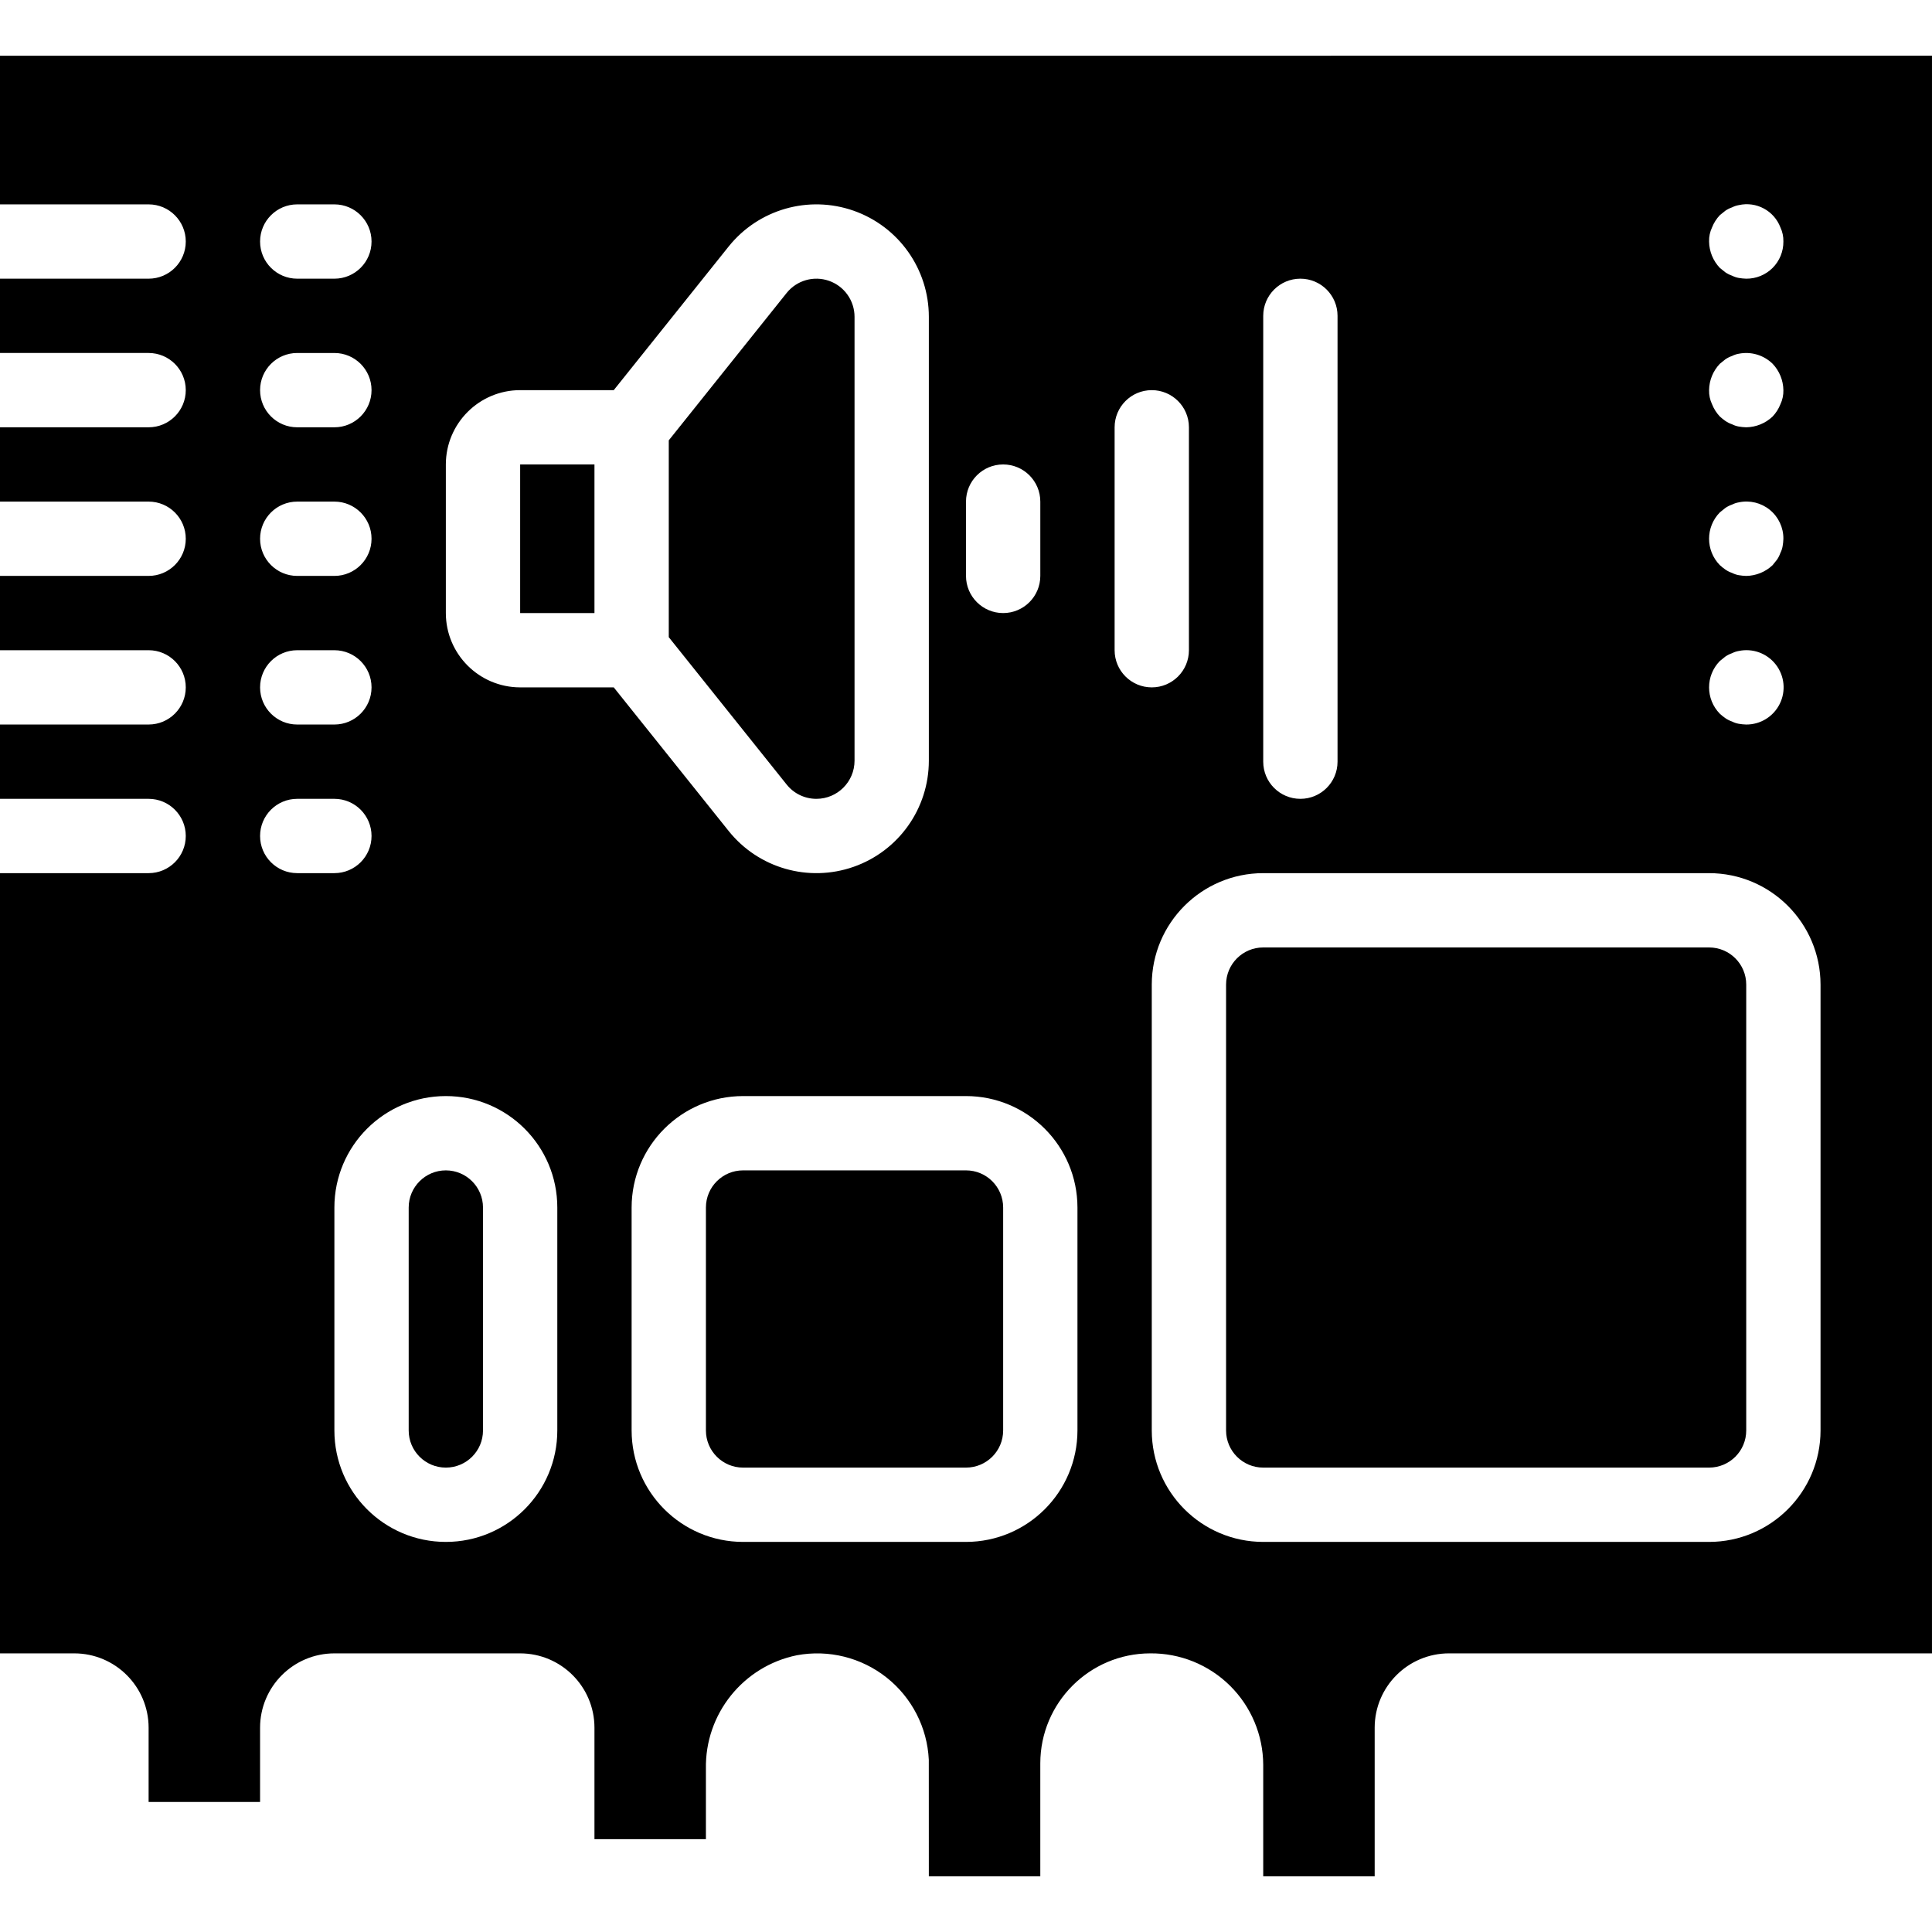 <?xml version="1.0" encoding="iso-8859-1"?>
<!-- Generator: Adobe Illustrator 19.0.0, SVG Export Plug-In . SVG Version: 6.00 Build 0)  -->
<svg version="1.1" id="Capa_1" xmlns="http://www.w3.org/2000/svg" xmlns:xlink="http://www.w3.org/1999/xlink" x="0px" y="0px"
	 viewBox="0 0 512 512" style="enable-background:new 0 0 512 512;" xml:space="preserve">
<g transform="translate(0 -1)">
	<g>
		<g>
			<rect x="137.846" y="124.084" width="19.692" height="39.385"/>
			<path d="M216.356,212.7c5.579-0.005,10.101-4.526,10.106-10.106V84.959c-0.001-4.292-2.712-8.116-6.763-9.536
				c-4.05-1.42-8.556-0.128-11.237,3.224l-31.231,39.047v52.164l31.24,39.053C210.383,211.311,213.287,212.706,216.356,212.7z"/>
			<path d="M256,311.161h-59.077c-5.438,0-9.846,4.408-9.846,9.846v59.077c0,5.438,4.408,9.846,9.846,9.846H256
				c5.438,0,9.846-4.408,9.846-9.846v-59.077C265.846,315.569,261.438,311.161,256,311.161z"/>
			<path d="M118.154,311.161c-5.436,0.005-9.841,4.411-9.846,9.846v59.077c0,5.438,4.408,9.846,9.846,9.846s9.846-4.408,9.846-9.846
				v-59.077C127.995,315.572,123.589,311.167,118.154,311.161z"/>
			<path d="M0,15.776v39.385h39.385c5.438,0,9.846,4.408,9.846,9.846s-4.408,9.846-9.846,9.846H0v19.692h39.385
				c5.438,0,9.846,4.408,9.846,9.846c0,5.438-4.408,9.846-9.846,9.846H0v19.692h39.385c5.438,0,9.846,4.408,9.846,9.846
				s-4.408,9.846-9.846,9.846H0v19.692h39.385c5.438,0,9.846,4.408,9.846,9.846c0,5.438-4.408,9.846-9.846,9.846H0V212.7h39.385
				c5.438,0,9.846,4.408,9.846,9.846s-4.408,9.846-9.846,9.846H0v206.769h19.692c10.871,0.012,19.68,8.822,19.692,19.692v19.692
				h29.538v-19.692c0.012-10.871,8.822-19.68,19.692-19.692h49.231c10.871,0.012,19.68,8.822,19.692,19.692v29.538h29.538v-18.591
				c-0.292-14.548,9.849-27.228,24.106-30.139c8.405-1.556,17.072,0.596,23.772,5.903c6.7,5.307,10.78,13.251,11.189,21.789
				l0.01,30.884h29.538v-29.932c0.018-16.089,13.056-29.126,29.145-29.145c7.893-0.073,15.489,3.003,21.107,8.547
				s8.794,13.099,8.826,20.992v29.538h29.538v-39.385c0.012-10.871,8.822-19.68,19.692-19.692h128V15.762L0,15.776z M453.712,61.262
				c0.475-1.204,1.177-2.306,2.068-3.245l1.471-1.183c0.551-0.374,1.149-0.673,1.779-0.889c0.557-0.283,1.153-0.481,1.769-0.587
				c4.634-1.054,9.337,1.463,11.029,5.904c0.55,1.17,0.82,2.453,0.788,3.745c0.025,2.619-1.004,5.138-2.856,6.99
				c-1.852,1.852-4.371,2.881-6.99,2.856c-0.661-0.018-1.32-0.084-1.971-0.197c-0.615-0.109-1.212-0.309-1.769-0.591
				c-0.63-0.216-1.228-0.515-1.779-0.889c-0.49-0.39-0.981-0.784-1.471-1.178c-1.8-1.886-2.82-4.384-2.855-6.991
				C452.887,63.714,453.157,62.431,453.712,61.262z M455.779,97.401l1.471-1.183c0.551-0.374,1.149-0.673,1.779-0.889
				c0.557-0.283,1.154-0.481,1.77-0.586c3.243-0.648,6.596,0.347,8.962,2.658c1.797,1.888,2.817,4.384,2.856,6.991
				c0.031,1.291-0.239,2.572-0.788,3.74c-0.476,1.205-1.178,2.308-2.068,3.25c-1.889,1.796-4.384,2.815-6.99,2.856
				c-0.661-0.018-1.32-0.084-1.971-0.197c-0.615-0.109-1.212-0.309-1.769-0.591c-0.63-0.216-1.228-0.515-1.779-0.889
				c-0.515-0.361-1.006-0.755-1.471-1.178c-0.89-0.942-1.592-2.045-2.068-3.25c-0.554-1.167-0.824-2.449-0.788-3.741
				C452.957,101.784,453.977,99.287,455.779,97.401z M455.779,136.786L455.779,136.786l1.471-1.183
				c0.551-0.374,1.149-0.673,1.779-0.889c0.557-0.283,1.154-0.481,1.77-0.586c2.901-0.618,5.926,0.114,8.223,1.99
				c2.297,1.876,3.619,4.693,3.594,7.659c-0.02,0.659-0.087,1.317-0.202,1.966c-0.103,0.618-0.301,1.216-0.586,1.774
				c-0.217,0.627-0.514,1.224-0.885,1.774c-0.394,0.49-0.788,0.981-1.183,1.476c-1.889,1.796-4.384,2.815-6.99,2.856
				c-0.661-0.018-1.32-0.084-1.971-0.197c-0.615-0.109-1.212-0.309-1.769-0.591c-0.63-0.216-1.228-0.515-1.779-0.889
				c-0.515-0.361-1.006-0.755-1.471-1.178C451.971,146.885,451.971,140.669,455.779,136.786z M455.779,176.171L455.779,176.171
				l1.471-1.184c0.551-0.374,1.149-0.673,1.779-0.889c0.557-0.283,1.154-0.481,1.77-0.586c3.69-0.774,7.498,0.625,9.809,3.604
				c2.311,2.979,2.719,7.015,1.051,10.397s-5.118,5.514-8.889,5.495c-0.661-0.018-1.32-0.084-1.971-0.197
				c-0.615-0.109-1.212-0.309-1.769-0.591c-0.63-0.216-1.228-0.515-1.779-0.889c-0.515-0.361-1.006-0.755-1.471-1.178
				C451.971,186.269,451.971,180.054,455.779,176.171z M334.769,84.7c0-5.438,4.408-9.846,9.846-9.846s9.846,4.408,9.846,9.846
				v118.154c0,5.438-4.408,9.846-9.846,9.846s-9.846-4.408-9.846-9.846V84.7z M256,133.93c0-5.438,4.408-9.846,9.846-9.846
				c5.438,0,9.846,4.408,9.846,9.846v19.692c0,5.438-4.408,9.846-9.846,9.846c-5.438,0-9.846-4.408-9.846-9.846V133.93z
				 M78.769,55.161h9.846c5.438,0,9.846,4.408,9.846,9.846s-4.408,9.846-9.846,9.846h-9.846c-5.438,0-9.846-4.408-9.846-9.846
				S73.331,55.161,78.769,55.161z M78.769,94.546h9.846c5.438,0,9.846,4.408,9.846,9.846c0,5.438-4.408,9.846-9.846,9.846h-9.846
				c-5.438,0-9.846-4.408-9.846-9.846C68.923,98.954,73.331,94.546,78.769,94.546z M78.769,133.93h9.846
				c5.438,0,9.846,4.408,9.846,9.846s-4.408,9.846-9.846,9.846h-9.846c-5.438,0-9.846-4.408-9.846-9.846
				S73.331,133.93,78.769,133.93z M78.769,173.315h9.846c5.438,0,9.846,4.408,9.846,9.846c0,5.438-4.408,9.846-9.846,9.846h-9.846
				c-5.438,0-9.846-4.408-9.846-9.846C68.923,177.723,73.331,173.315,78.769,173.315z M78.769,232.392
				c-5.438,0-9.846-4.408-9.846-9.846s4.408-9.846,9.846-9.846h9.846c5.438,0,9.846,4.408,9.846,9.846s-4.408,9.846-9.846,9.846
				H78.769z M147.692,380.084c0,16.314-13.225,29.539-29.538,29.539c-16.314,0-29.538-13.225-29.538-29.539v-59.077
				c0-16.314,13.225-29.538,29.538-29.538c16.314,0,29.538,13.225,29.538,29.538V380.084z M137.846,183.161
				c-10.871-0.012-19.68-8.822-19.692-19.692v-39.385c0.012-10.871,8.822-19.68,19.692-19.692h24.803l30.437-38.048
				c7.906-9.881,21.191-13.692,33.132-9.503c11.941,4.189,19.935,15.463,19.935,28.118v117.635
				c0.001,12.653-7.989,23.927-19.929,28.117c-11.939,4.19-25.223,0.382-33.129-9.497l-30.446-38.053H137.846z M285.538,380.084
				c-0.018,16.306-13.232,29.521-29.538,29.539h-59.077c-16.306-0.018-29.521-13.232-29.538-29.539v-59.077
				c0.018-16.306,13.232-29.521,29.538-29.538H256c16.306,0.018,29.521,13.232,29.538,29.538V380.084z M295.385,173.315v-59.077
				c0-5.438,4.408-9.846,9.846-9.846s9.846,4.408,9.846,9.846v59.077c0,5.438-4.408,9.846-9.846,9.846
				S295.385,178.753,295.385,173.315z M482.462,380.084c-0.018,16.306-13.232,29.521-29.538,29.539H334.769
				c-16.306-0.018-29.521-13.232-29.538-29.539V261.93c0.018-16.306,13.232-29.521,29.538-29.538h118.154
				c16.306,0.018,29.521,13.232,29.538,29.538V380.084z"/>
			<path d="M452.923,252.084H334.769c-5.438,0-9.846,4.408-9.846,9.846v118.154c0,5.438,4.408,9.846,9.846,9.846h118.154
				c5.438,0,9.846-4.408,9.846-9.846V261.93C462.769,256.492,458.361,252.084,452.923,252.084z"/>
		</g>
	</g>
</g>
<g>
</g>
<g>
</g>
<g>
</g>
<g>
</g>
<g>
</g>
<g>
</g>
<g>
</g>
<g>
</g>
<g>
</g>
<g>
</g>
<g>
</g>
<g>
</g>
<g>
</g>
<g>
</g>
<g>
</g>
</svg>
